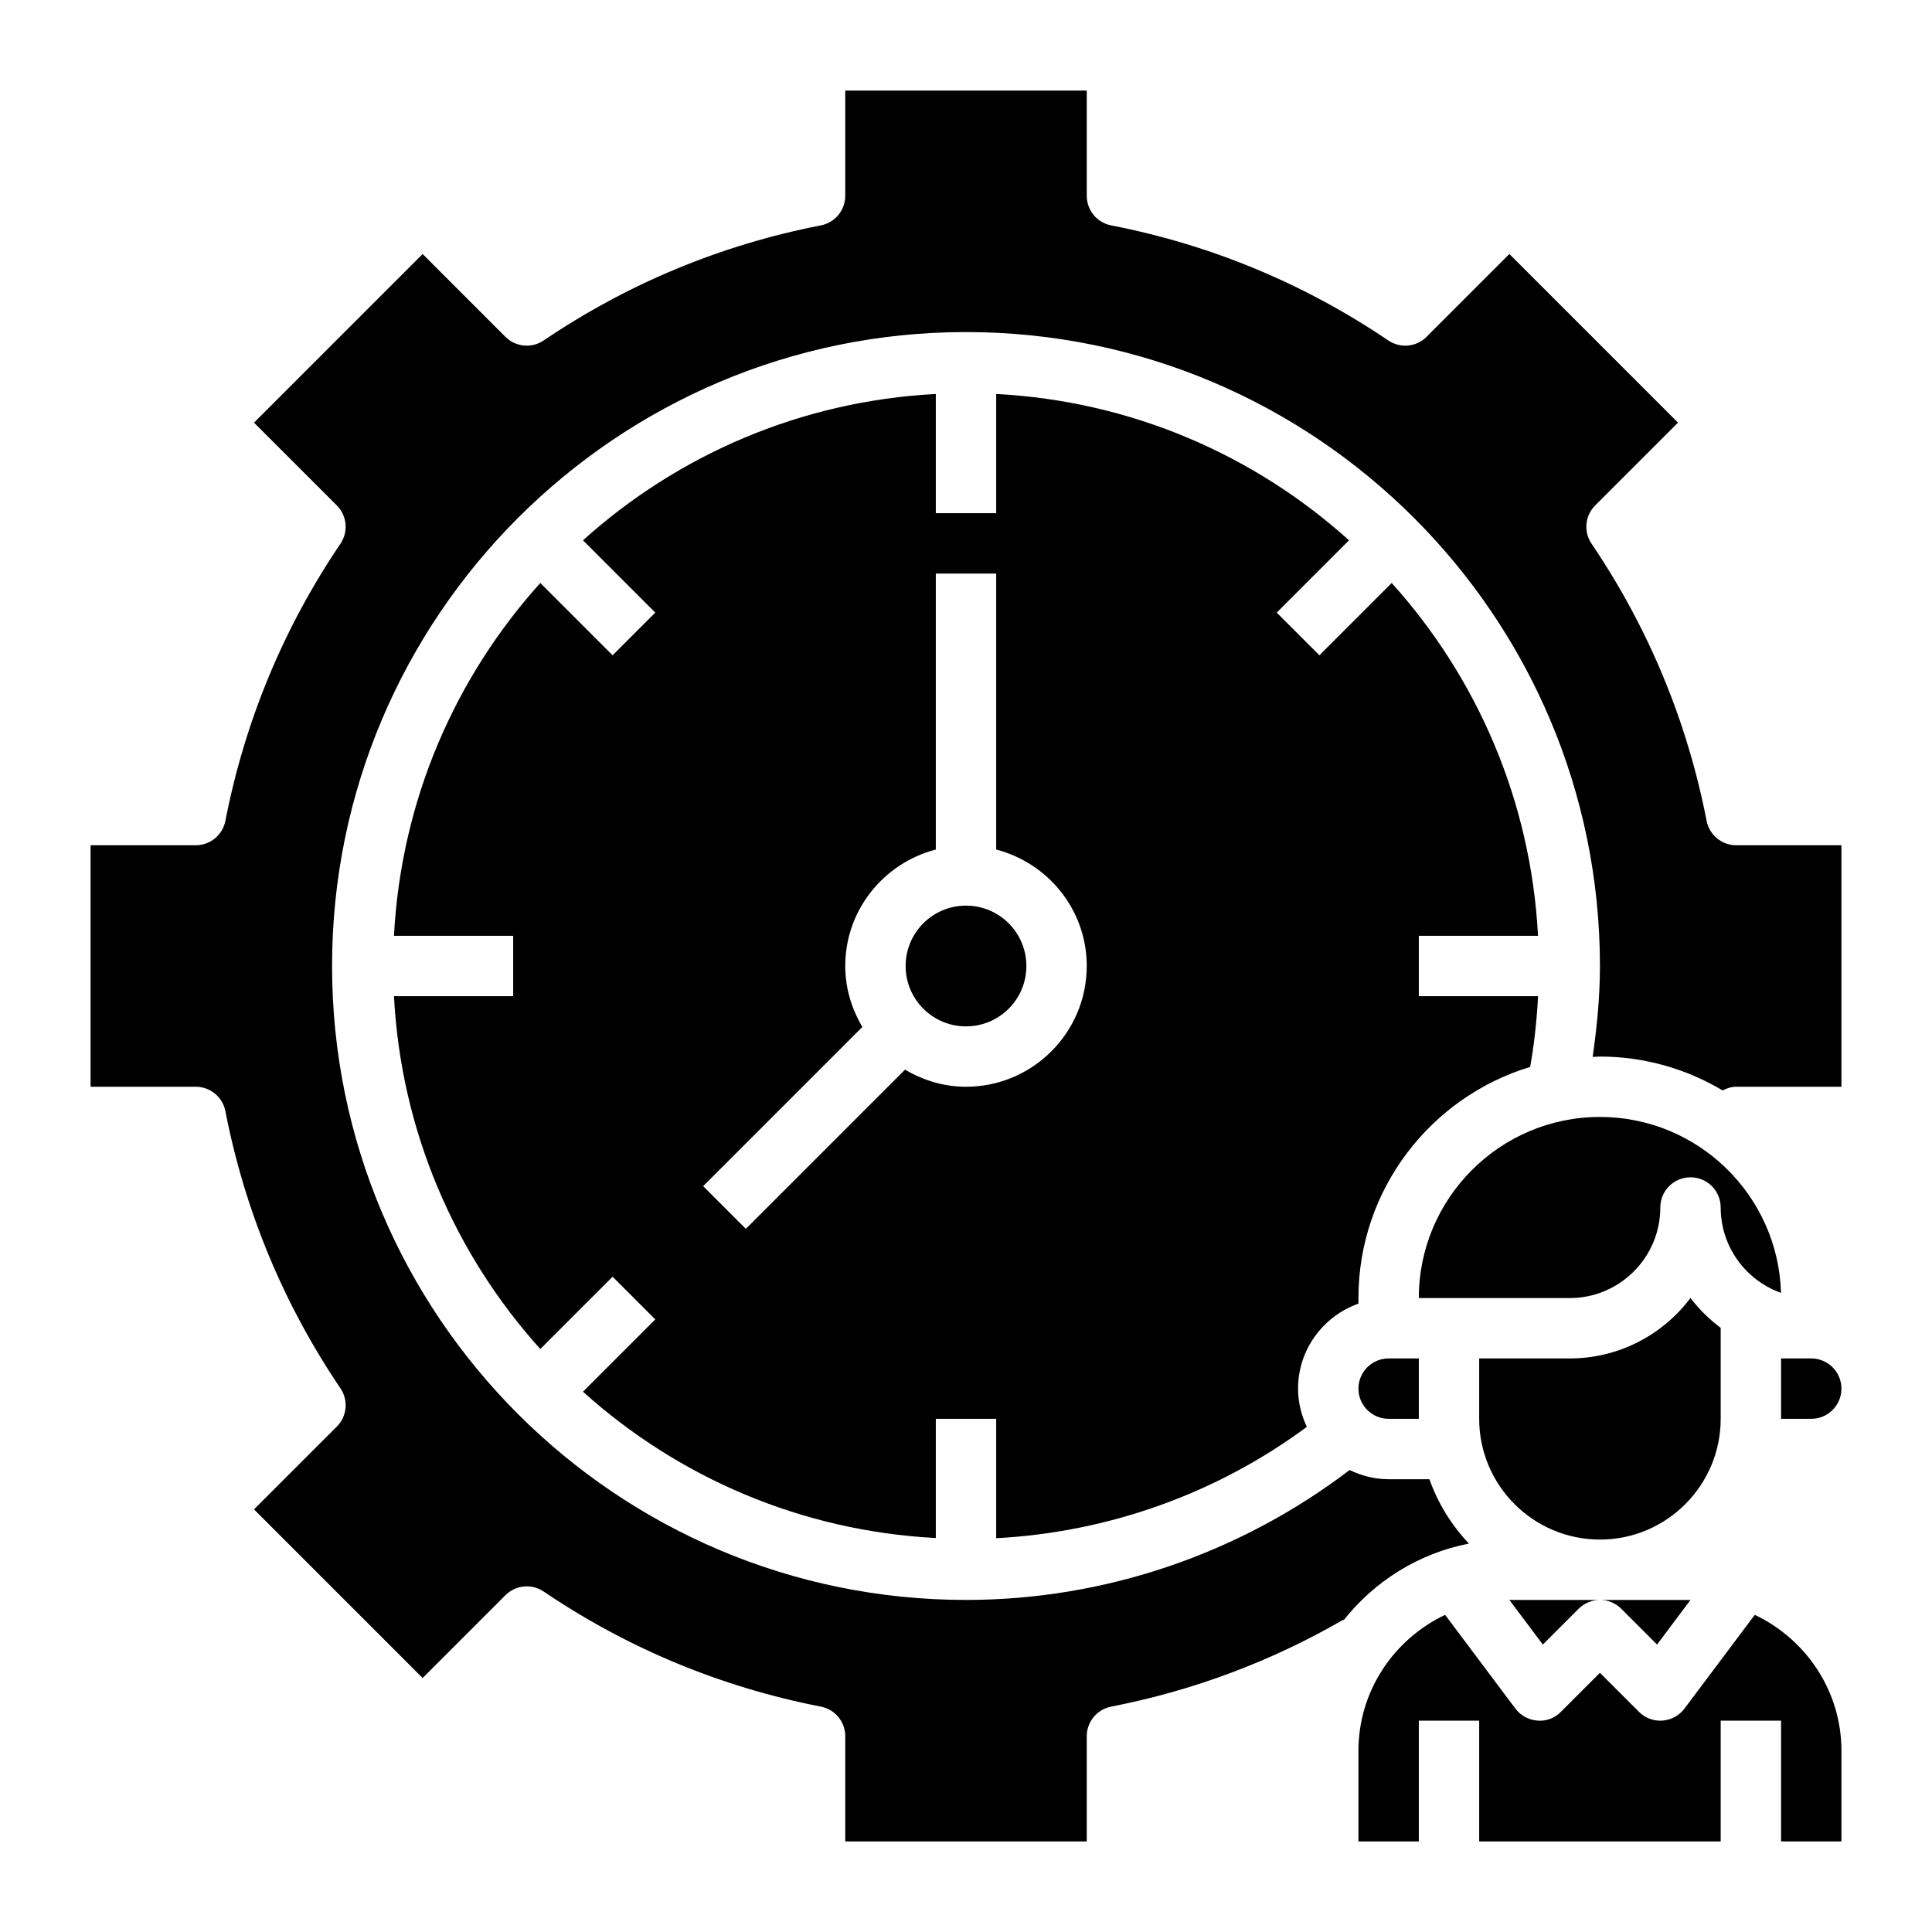 <svg id="Layer_3" enable-background="new 0 0 64 64" height="512" viewBox="0 0 64 64" width="512" xmlns="http://www.w3.org/2000/svg"><g><path d="m50.689 35.343c.137-.772.22-1.555.261-2.343h-3.95v-2h3.949c-.235-4.484-2.024-8.553-4.847-11.688l-2.395 2.395-1.414-1.414 2.395-2.395c-3.135-2.824-7.204-4.612-11.688-4.847v3.949h-2v-3.949c-4.484.235-8.553 2.024-11.688 4.847l2.395 2.395-1.414 1.414-2.395-2.395c-2.824 3.135-4.612 7.204-4.847 11.688h3.949v2h-3.949c.235 4.484 2.024 8.553 4.847 11.688l2.395-2.395 1.414 1.414-2.395 2.395c3.135 2.824 7.204 4.612 11.688 4.847v-3.949h2v3.955c3.723-.197 7.302-1.477 10.291-3.688-.182-.386-.291-.813-.291-1.267 0-1.302.839-2.402 2-2.816v-.184c0-3.608 2.402-6.662 5.689-7.657zm-18.689.657c-.74 0-1.424-.215-2.019-.567l-5.274 5.274-1.414-1.414 5.274-5.274c-.352-.595-.567-1.279-.567-2.019 0-1.859 1.279-3.411 3-3.858v-9.142h2v9.142c1.721.447 3 1.999 3 3.858 0 2.206-1.794 4-4 4z"/><path d="m45 46c0 .552.448 1 1 1h1v-2h-1c-.552 0-1 .448-1 1z"/><path d="m58.129 53.494-2.329 3.106c-.174.232-.439.377-.729.397-.024.002-.048.003-.071.003-.265 0-.519-.104-.707-.293l-1.293-1.293-1.293 1.293c-.205.205-.477.317-.778.29-.289-.021-.555-.165-.729-.397l-2.329-3.106c-1.691.803-2.871 2.513-2.871 4.506v3h2v-4h2v4h8v-4h2v4h2v-3c0-1.993-1.18-3.703-2.871-4.506z"/><path d="m55 40c0-.553.447-1 1-1s1 .447 1 1c0 1.303.835 2.414 1.998 2.828-.092-3.229-2.747-5.828-5.998-5.828-3.309 0-6 2.691-6 6h5c1.654 0 3-1.346 3-3z"/><circle cx="32" cy="32" r="2"/><path d="m53 51c2.206 0 4-1.794 4-4v-3.013c-.376-.284-.717-.613-1-.99-.913 1.215-2.366 2.003-4 2.003h-3v2c0 2.206 1.794 4 4 4z"/><path d="m57.515 28c-.479 0-.89-.339-.981-.809-.645-3.308-1.928-6.396-3.812-9.181-.269-.397-.218-.929.121-1.268l2.743-2.742-5.586-5.586-2.743 2.743c-.338.34-.87.39-1.268.121-2.784-1.884-5.873-3.167-9.181-3.812-.469-.091-.808-.502-.808-.981v-3.485h-8v3.485c0 .479-.339.89-.809.981-3.308.645-6.396 1.928-9.181 3.812-.397.269-.928.219-1.268-.121l-2.742-2.743-5.586 5.586 2.743 2.743c.339.339.39.87.121 1.268-1.884 2.784-3.167 5.873-3.812 9.181-.091.469-.502.808-.981.808h-3.485v8h3.485c.479 0 .89.339.981.809.645 3.308 1.928 6.396 3.812 9.181.269.397.218.929-.121 1.268l-2.743 2.742 5.586 5.586 2.743-2.743c.34-.339.87-.389 1.268-.121 2.784 1.884 5.873 3.167 9.181 3.812.469.091.808.502.808.981v3.485h8v-3.485c0-.479.339-.89.809-.981 2.713-.528 5.301-1.497 7.691-2.879l.01.017c1.019-1.289 2.478-2.214 4.151-2.539-.576-.605-1.025-1.329-1.31-2.132h-1.351c-.465 0-.899-.115-1.292-.304-3.643 2.772-8.103 4.303-12.708 4.303-11.579 0-21-9.421-21-21s9.421-21 21-21 21 9.421 21 21c0 1.011-.098 2.016-.241 3.012.08-.002.16-.012.241-.012 1.485 0 2.872.414 4.065 1.122.137-.071.286-.122.45-.122h3.485v-8z"/><path d="m60 45h-1v2h1c.552 0 1-.448 1-1s-.448-1-1-1z"/><path d="m50 53 1.109 1.478 1.185-1.185c.194-.195.45-.293.706-.293z"/><path d="m53.707 53.293 1.185 1.185 1.108-1.478h-3c.256 0 .512.098.707.293z"/></g></svg>